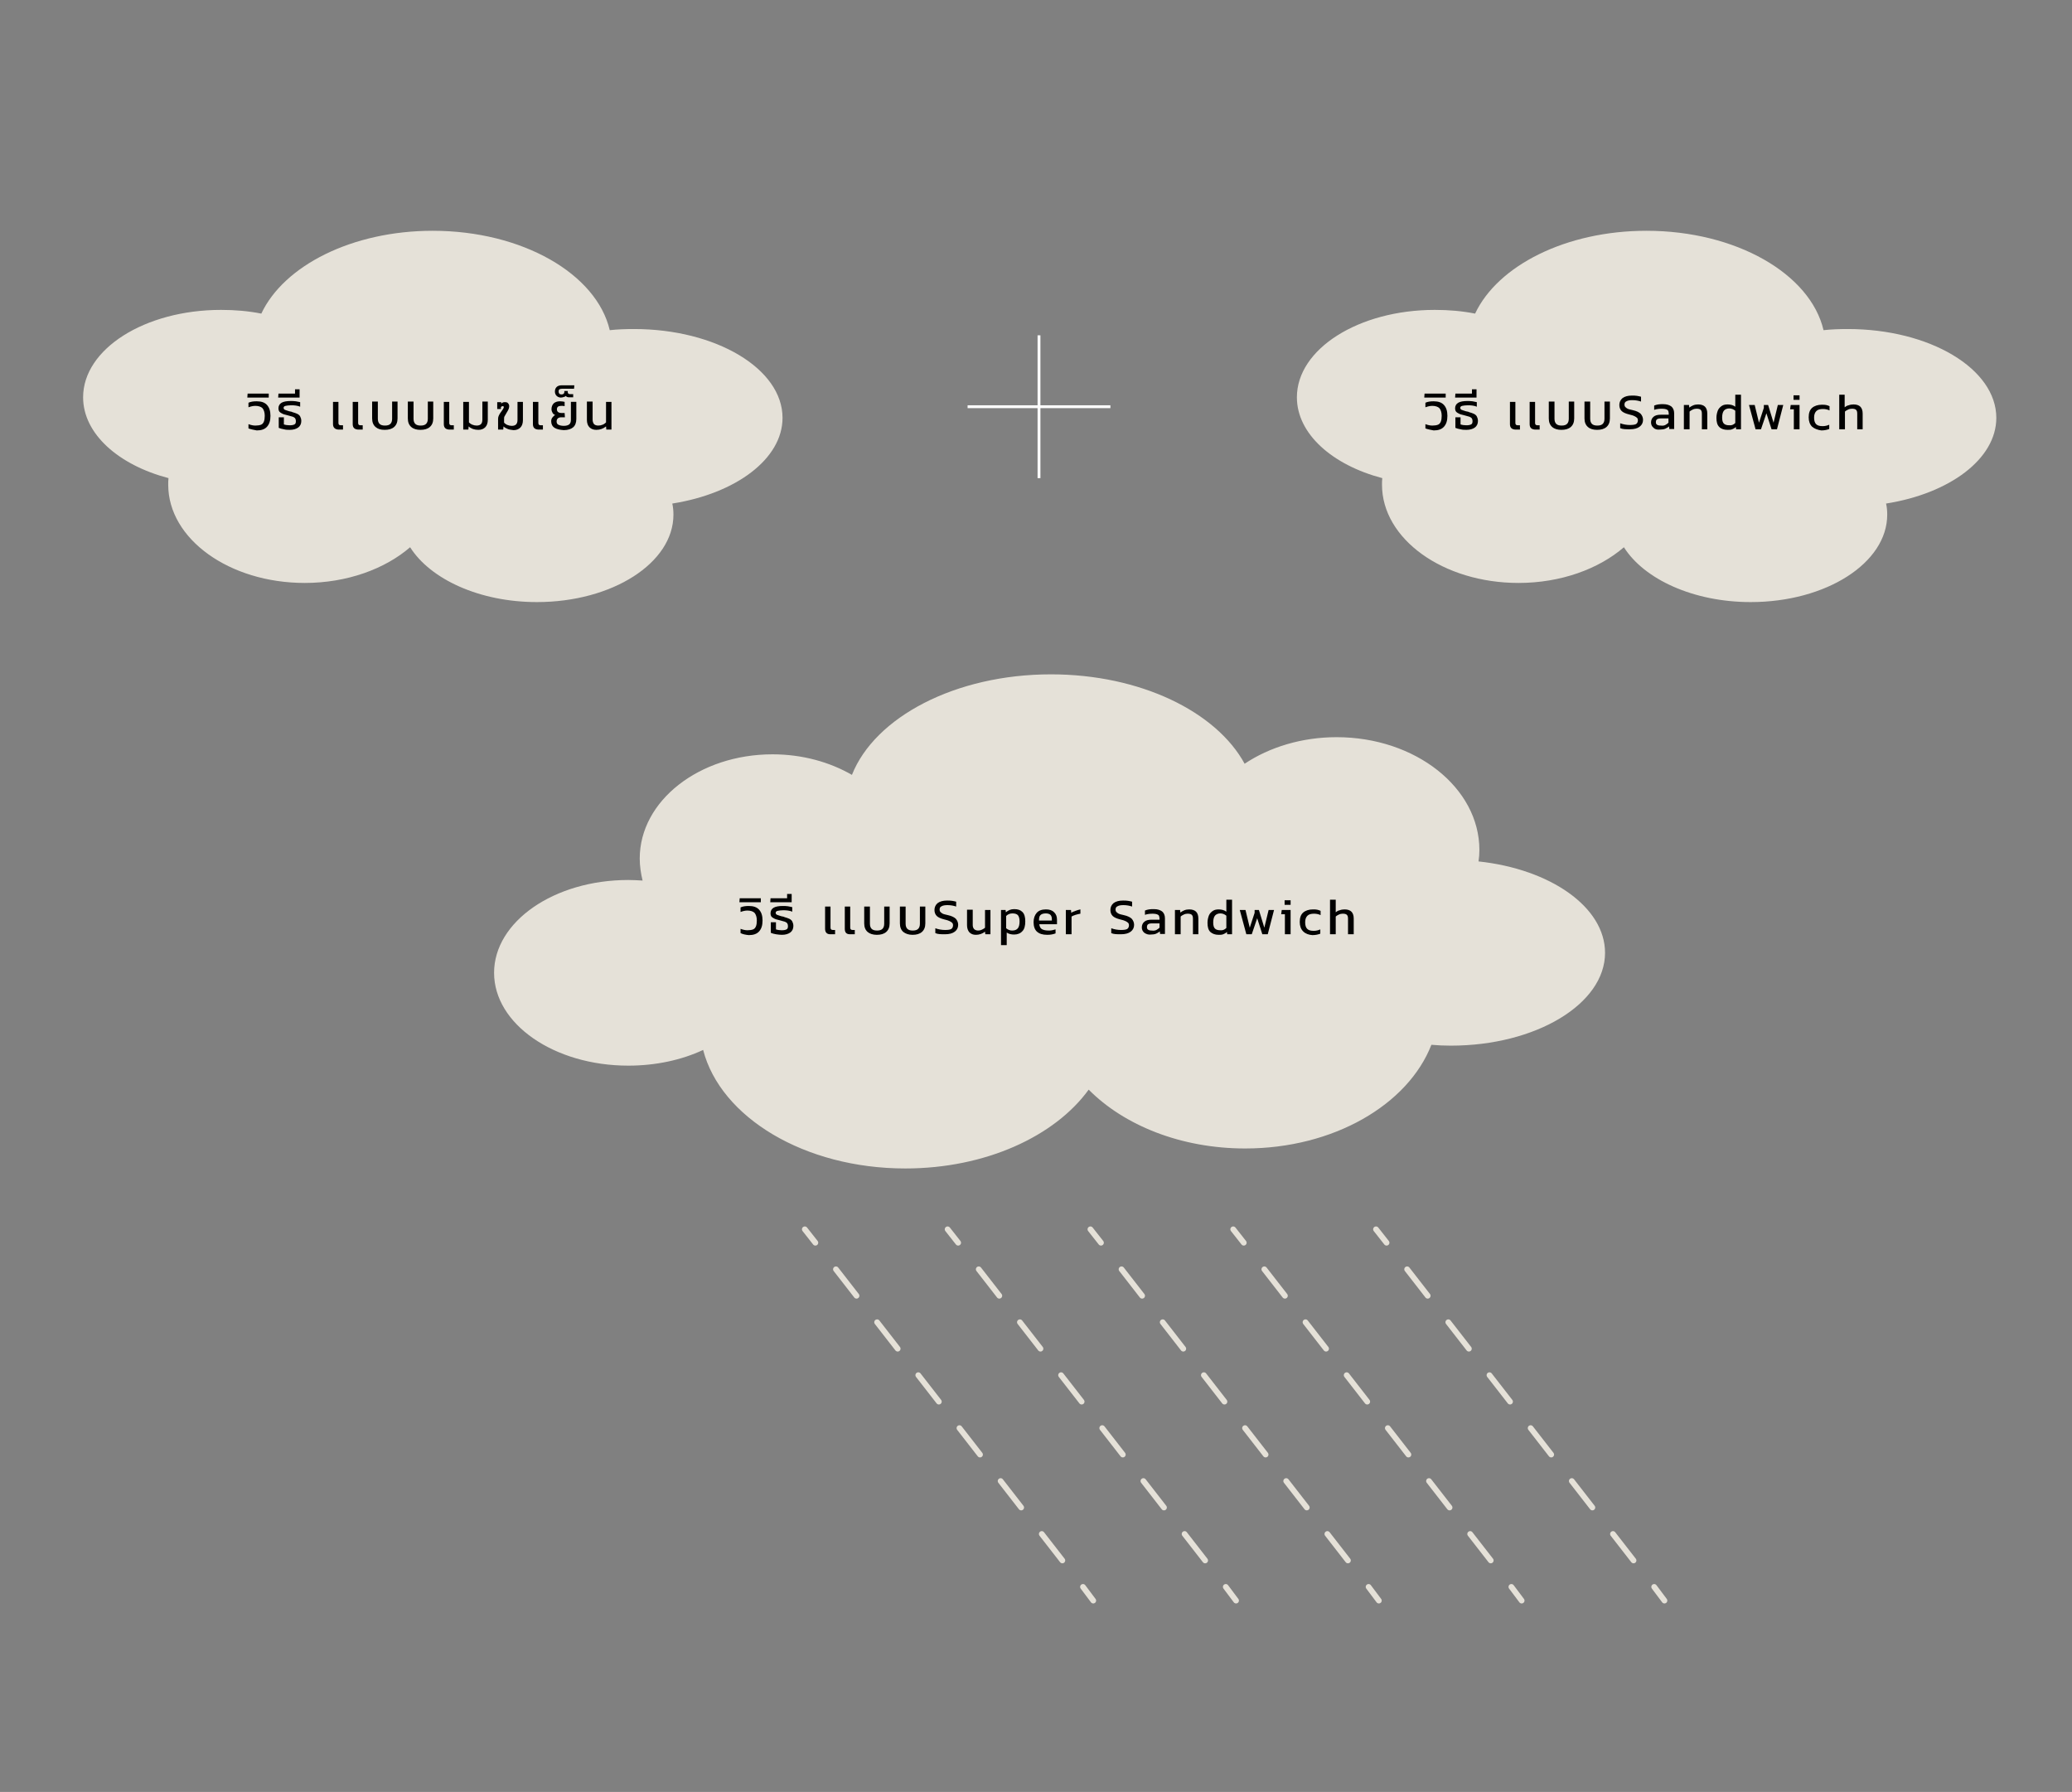 <?xml version="1.0" encoding="utf-8"?>
<!-- Generator: Adobe Illustrator 23.0.1, SVG Export Plug-In . SVG Version: 6.00 Build 0)  -->
<svg version="1.1" id="Layer_1" xmlns="http://www.w3.org/2000/svg" xmlns:xlink="http://www.w3.org/1999/xlink" x="0px" y="0px"
	 viewBox="0 0 725.5 627.4" style="enable-background:new 0 0 725.5 627.4;" xml:space="preserve">
<rect x="0" y="0" width="725.5" height="627.4" fill="#808080" stroke="none"/>
<style type="text/css">
	.st0{fill:#E5E1D8;}
	.st1{fill:#010101;}
	.st2{fill:none;stroke:#FFFFFF;stroke-miterlimit:10;}
	.st3{fill:none;stroke:#E5E1D8;stroke-width:2;stroke-linecap:round;stroke-linejoin:round;}
	.st4{fill:none;stroke:#E5E1D8;stroke-width:2;stroke-linecap:round;stroke-linejoin:round;stroke-dasharray:11.74,11.74;}
</style>
<path class="st0" d="M517.7,301.6c0.2-1.3,0.3-2.7,0.3-4c0-21.8-22.4-39.5-50-39.5c-12.2,0-23.5,3.5-32.2,9.3
	c-9.9-18.2-36.5-31.3-67.8-31.3c-33.5,0-61.7,15-69.7,35.2c-7.8-4.5-17.4-7.2-27.8-7.2c-25.7,0-46.5,16.3-46.5,36.5
	c0,2.6,0.4,5.2,1,7.7c-1.7-0.1-3.3-0.2-5-0.2c-26,0-47,14.6-47,32.5s21,32.5,47,32.5c9.7,0,18.7-2,26.2-5.5
	c6.1,23.6,35.5,41.5,70.8,41.5c28,0,52.3-11.2,64.2-27.6c12.4,12.5,32.3,20.6,54.8,20.6c30.9,0,57-15.3,65.2-36.3
	c2.2,0.2,4.5,0.3,6.8,0.3c29.8,0,54-14.6,54-32.5C562,317.6,542.9,304.3,517.7,301.6z"/>
<g>
	<g>
		<path class="st1" d="M259.3,326.7v-1.5c0.8,0.3,1.6,0.5,2.4,0.5c0.8,0,1.5-0.1,2-0.3c0.5-0.2,0.8-0.6,1-1.1c0.2-0.5,0.3-1.2,0.3-2
			c0-1.2-0.3-2.1-0.8-2.7c-0.5-0.5-1.4-0.8-2.5-0.8c-0.8,0-1.6,0.2-2.4,0.5v-1.6c0.9-0.4,1.8-0.5,2.9-0.5c1.6,0,2.8,0.4,3.6,1.3
			c0.8,0.9,1.2,2.1,1.2,3.8c0,1.7-0.4,2.9-1.2,3.8c-0.8,0.9-2,1.3-3.6,1.3C261.1,327.3,260.1,327.1,259.3,326.7z"/>
		<path class="st1" d="M259,314.5h7.4v1.4h-7.5L259,314.5z"/>
		<path class="st1" d="M271.7,327.1c-0.7-0.1-1.3-0.3-1.8-0.5v-3.7h1.8v2.5c0.6,0.2,1.3,0.3,2,0.3c0.8,0,1.3-0.1,1.7-0.3
			s0.5-0.6,0.5-1.2c0-0.4-0.1-0.7-0.3-1c-0.2-0.2-0.5-0.4-0.8-0.5c-0.3-0.1-1-0.3-1.8-0.5c-0.7-0.2-1.3-0.3-1.7-0.5
			c-0.4-0.2-0.8-0.4-1.1-0.7c-0.3-0.3-0.4-0.8-0.4-1.3c0-0.8,0.4-1.5,1.1-1.9c0.7-0.4,1.8-0.6,3.1-0.6c0.6,0,1.3,0,1.9,0.1
			c0.6,0.1,1.1,0.2,1.5,0.3v1.6c-0.4-0.2-0.9-0.3-1.5-0.4c-0.6-0.1-1.1-0.1-1.7-0.1c-0.8,0-1.4,0.1-1.9,0.2s-0.7,0.4-0.7,0.7
			c0,0.3,0.2,0.6,0.5,0.7c0.3,0.1,0.8,0.3,1.5,0.5c0.2,0,0.3,0.1,0.5,0.1c0.2,0,0.4,0.1,0.6,0.2c0.7,0.2,1.3,0.4,1.7,0.6
			c0.4,0.2,0.8,0.5,1,0.9s0.4,0.9,0.4,1.6c0,1-0.4,1.8-1.1,2.3c-0.7,0.5-1.7,0.8-2.9,0.8C273.1,327.3,272.4,327.2,271.7,327.1z"/>
		<path class="st1" d="M269.8,314.5h5.8V313h1.6v2.9h-7.5L269.8,314.5z"/>
		<path class="st1" d="M288.9,325.2v-7.8h1.9v7.4c0,0.3,0.1,0.5,0.2,0.6c0.1,0.1,0.3,0.2,0.6,0.2h0.8v1.5h-1.7
			C289.6,327.1,288.9,326.5,288.9,325.2z"/>
		<path class="st1" d="M295.8,325.2v-7.8h1.9v7.4c0,0.3,0.1,0.5,0.2,0.6s0.3,0.2,0.6,0.2h0.8v1.5h-1.7
			C296.4,327.1,295.8,326.5,295.8,325.2z"/>
		<path class="st1" d="M303.8,326.3c-0.8-0.7-1.2-1.7-1.2-3v-5.9h2v6c0,0.8,0.2,1.4,0.6,1.8c0.4,0.4,1,0.6,1.9,0.6s1.5-0.2,1.9-0.6
			s0.6-1,0.6-1.8v-6h1.9v5.9c0,1.3-0.4,2.3-1.2,3s-1.9,1-3.3,1C305.6,327.3,304.5,326.9,303.8,326.3z"/>
		<path class="st1" d="M316.3,326.3c-0.8-0.7-1.2-1.7-1.2-3v-5.9h2v6c0,0.8,0.2,1.4,0.6,1.8s1,0.6,1.9,0.6s1.5-0.2,1.9-0.6
			c0.4-0.4,0.6-1,0.6-1.8v-6h1.9v5.9c0,1.3-0.4,2.3-1.2,3c-0.8,0.7-1.9,1-3.3,1C318.1,327.3,317.1,326.9,316.3,326.3z"/>
		<path class="st1" d="M327.5,326.7V325c1.1,0.4,2.3,0.6,3.4,0.6c1,0,1.7-0.1,2.1-0.3c0.4-0.2,0.7-0.7,0.7-1.3
			c0-0.4-0.1-0.7-0.3-0.9c-0.2-0.2-0.5-0.4-0.9-0.6s-1-0.4-1.9-0.6c-1.2-0.3-2.1-0.7-2.6-1.2c-0.5-0.5-0.8-1.2-0.8-2.1
			c0-1,0.4-1.8,1.1-2.4c0.8-0.6,1.9-0.9,3.3-0.9c0.6,0,1.3,0,1.8,0.1c0.6,0.1,1.1,0.2,1.4,0.3v1.7c-0.9-0.3-1.9-0.5-3-0.5
			c-0.9,0-1.6,0.1-2.1,0.4c-0.5,0.2-0.7,0.6-0.7,1.2c0,0.3,0.1,0.6,0.3,0.8s0.4,0.4,0.8,0.6s1,0.3,1.8,0.5c1.4,0.3,2.3,0.8,2.8,1.3
			c0.5,0.6,0.8,1.3,0.8,2.1c0,1-0.4,1.8-1.2,2.4c-0.8,0.6-1.9,0.9-3.4,0.9S328.4,327.1,327.5,326.7z"/>
		<path class="st1" d="M339.4,326.4c-0.5-0.6-0.8-1.4-0.8-2.5v-5.4h2v5.4c0,0.6,0.2,1.1,0.5,1.4c0.3,0.3,0.8,0.5,1.4,0.5
			c0.5,0,0.9-0.1,1.3-0.3c0.4-0.2,0.8-0.4,1.1-0.7v-6.2h1.9v8.5H345l-0.1-0.9c-0.9,0.7-2,1.1-3.2,1.1
			C340.7,327.3,340,327,339.4,326.4z"/>
		<path class="st1" d="M350.4,318.6h1.7l0.1,0.8c0.4-0.3,0.8-0.6,1.3-0.8s1-0.3,1.6-0.3c1.3,0,2.2,0.3,2.9,1c0.7,0.7,1,1.8,1,3.3
			c0,1.5-0.3,2.7-1,3.4c-0.7,0.8-1.7,1.2-2.9,1.2c-1,0-1.9-0.2-2.6-0.7v4.4h-2V318.6z M356.4,325c0.4-0.5,0.6-1.3,0.6-2.4
			c0-1-0.2-1.7-0.6-2.2c-0.4-0.4-1-0.6-1.9-0.6s-1.6,0.3-2.2,0.9v4.3c0.6,0.5,1.3,0.8,2.1,0.8C355.4,325.8,356,325.5,356.4,325z"/>
		<path class="st1" d="M363.1,326.2c-0.8-0.7-1.2-1.9-1.2-3.3c0-1.4,0.4-2.5,1.1-3.3c0.7-0.8,1.8-1.2,3.2-1.2c1.3,0,2.2,0.3,2.9,1
			s1,1.5,1,2.6v1.6h-6.2c0.1,0.8,0.4,1.4,0.9,1.7c0.5,0.3,1.3,0.5,2.3,0.5c0.4,0,0.9,0,1.3-0.1c0.5-0.1,0.8-0.2,1.2-0.3v1.4
			c-0.8,0.3-1.7,0.5-2.9,0.5C365,327.3,363.9,326.9,363.1,326.2z M368.3,322.3v-0.6c0-0.6-0.2-1.1-0.5-1.4s-0.9-0.5-1.6-0.5
			c-0.9,0-1.5,0.2-1.9,0.6c-0.4,0.4-0.5,1-0.5,1.9H368.3z"/>
		<path class="st1" d="M373.2,318.6h1.8l0.1,1c0.4-0.3,0.9-0.5,1.5-0.7c0.6-0.2,1.1-0.4,1.7-0.5v1.5c-0.5,0.1-1.1,0.2-1.7,0.4
			c-0.6,0.2-1.1,0.4-1.4,0.6v6.2h-2V318.6z"/>
		<path class="st1" d="M389.1,326.7V325c1.1,0.4,2.3,0.6,3.4,0.6c1,0,1.7-0.1,2.1-0.3c0.4-0.2,0.7-0.7,0.7-1.3
			c0-0.4-0.1-0.7-0.3-0.9c-0.2-0.2-0.5-0.4-0.9-0.6s-1-0.4-1.9-0.6c-1.2-0.3-2.1-0.7-2.6-1.2c-0.5-0.5-0.8-1.2-0.8-2.1
			c0-1,0.4-1.8,1.1-2.4c0.8-0.6,1.9-0.9,3.3-0.9c0.6,0,1.3,0,1.8,0.1c0.6,0.1,1.1,0.2,1.4,0.3v1.7c-0.9-0.3-1.9-0.5-3-0.5
			c-0.9,0-1.6,0.1-2.1,0.4c-0.5,0.2-0.7,0.6-0.7,1.2c0,0.3,0.1,0.6,0.3,0.8s0.4,0.4,0.8,0.6s1,0.3,1.8,0.5c1.4,0.3,2.3,0.8,2.8,1.3
			c0.5,0.6,0.8,1.3,0.8,2.1c0,1-0.4,1.8-1.2,2.4c-0.8,0.6-1.9,0.9-3.4,0.9S390,327.1,389.1,326.7z"/>
		<path class="st1" d="M400.7,326.6c-0.6-0.5-0.9-1.1-0.9-1.9s0.3-1.5,0.9-2c0.6-0.5,1.4-0.7,2.6-0.7h2.7v-0.4c0-0.4-0.1-0.7-0.2-1
			c-0.1-0.2-0.4-0.4-0.7-0.5c-0.3-0.1-0.8-0.2-1.4-0.2c-1,0-2,0.1-2.8,0.4v-1.5c0.4-0.2,0.9-0.3,1.4-0.4c0.6-0.1,1.1-0.1,1.7-0.1
			c1.3,0,2.2,0.3,2.9,0.8c0.6,0.5,1,1.3,1,2.4v5.5h-1.7l-0.1-0.9c-0.4,0.3-0.8,0.6-1.3,0.8c-0.5,0.2-1.1,0.3-1.9,0.3
			C402,327.3,401.3,327,400.7,326.6z M404.9,325.6c0.4-0.2,0.8-0.5,1.1-0.8v-1.5h-2.7c-0.6,0-1,0.1-1.3,0.3c-0.3,0.2-0.4,0.6-0.4,1
			c0,0.4,0.1,0.7,0.4,0.9c0.3,0.2,0.7,0.3,1.3,0.3C404,325.9,404.5,325.8,404.9,325.6z"/>
		<path class="st1" d="M411.4,318.6h1.8l0.1,0.9c0.4-0.3,0.9-0.6,1.4-0.8s1.1-0.3,1.7-0.3c1.1,0,1.9,0.3,2.4,0.8
			c0.5,0.5,0.8,1.3,0.8,2.4v5.5h-1.9v-5.4c0-0.7-0.1-1.1-0.4-1.4c-0.3-0.3-0.8-0.4-1.5-0.4c-0.4,0-0.9,0.1-1.3,0.3
			c-0.4,0.2-0.8,0.4-1.1,0.7v6.2h-2V318.6z"/>
		<path class="st1" d="M423.8,326.3c-0.7-0.7-1-1.7-1-3.2c0-1,0.2-1.8,0.5-2.6c0.3-0.7,0.8-1.2,1.4-1.6s1.3-0.5,2.1-0.5
			c0.5,0,1,0.1,1.4,0.2c0.4,0.1,0.8,0.3,1.2,0.6V315h2v12.1h-1.7l-0.1-0.8c-0.4,0.4-0.8,0.6-1.3,0.8c-0.5,0.2-1,0.2-1.6,0.2
			C425.4,327.3,424.5,326.9,423.8,326.3z M429.4,324.9v-4.3c-0.6-0.5-1.3-0.8-2.1-0.8c-0.8,0-1.5,0.3-1.9,0.8s-0.6,1.4-0.6,2.4
			c0,1,0.2,1.7,0.6,2.1c0.4,0.4,1,0.6,1.9,0.6C428.1,325.8,428.8,325.5,429.4,324.9z"/>
		<path class="st1" d="M434.1,318.6h2l1.5,6.2l1.7-5.2v-1h1.5l1.9,6.2l1.5-6.2h1.9l-2.2,8.5h-1.9l-1.8-5.6l-1.9,5.6h-1.9
			L434.1,318.6z"/>
		<path class="st1" d="M449.9,320.1h-1.3l0.2-1.5h3.1v8.5h-2V320.1z M449.8,315.2h2.1v1.6h-2.1V315.2z"/>
		<path class="st1" d="M456.3,326.1c-0.8-0.8-1.2-1.9-1.2-3.3c0-1.5,0.4-2.6,1.2-3.3s2-1.1,3.4-1.1c0.6,0,1.1,0,1.5,0.1
			c0.4,0.1,0.8,0.2,1.2,0.4v1.5c-0.6-0.3-1.4-0.5-2.3-0.5c-1,0-1.8,0.2-2.3,0.7s-0.8,1.2-0.8,2.3c0,1,0.2,1.8,0.7,2.3
			c0.5,0.5,1.2,0.7,2.3,0.7c0.9,0,1.6-0.2,2.3-0.5v1.5c-0.8,0.3-1.7,0.5-2.8,0.5C458.2,327.3,457.1,326.9,456.3,326.1z"/>
		<path class="st1" d="M465.7,315h2v4.4c0.4-0.3,0.8-0.6,1.4-0.7c0.5-0.2,1.1-0.3,1.7-0.3c1.1,0,1.9,0.3,2.4,0.8
			c0.5,0.5,0.8,1.3,0.8,2.4v5.5H472v-5.4c0-0.7-0.1-1.1-0.4-1.4c-0.3-0.3-0.8-0.4-1.5-0.4c-0.4,0-0.9,0.1-1.3,0.3
			c-0.4,0.2-0.8,0.4-1.1,0.7v6.2h-2V315z"/>
	</g>
</g>
<path class="st0" d="M274,146.3c0-17.2-23.3-31.1-52-31.1c-2.9,0-5.8,0.1-8.5,0.4c-4.6-19.7-30.6-34.8-62-34.8
	c-28.2,0-52.1,12.2-60,29c-4.5-0.9-9.2-1.3-14.1-1.3c-26.7,0-48.3,13.7-48.3,30.6c0,12.8,12.4,23.7,29.9,28.3
	c-0.1,0.8-0.1,1.5-0.1,2.3c0,19,21.4,34.4,47.8,34.4c14.8,0,28.1-4.9,36.9-12.5c7.1,11.2,24.3,19.2,44.4,19.2
	c26.4,0,47.8-13.7,47.8-30.6c0-1.3-0.1-2.6-0.4-3.9C257.6,172.8,274,160.7,274,146.3z"/>
<g>
	<g>
		<path class="st1" d="M87,150v-1.5c0.8,0.3,1.6,0.5,2.4,0.5c0.8,0,1.5-0.1,2-0.3c0.5-0.2,0.8-0.6,1-1.1c0.2-0.5,0.3-1.2,0.3-2
			c0-1.2-0.3-2.1-0.8-2.7c-0.5-0.5-1.4-0.8-2.5-0.8c-0.8,0-1.6,0.2-2.4,0.5V141c0.9-0.4,1.8-0.5,2.9-0.5c1.6,0,2.8,0.4,3.6,1.3
			c0.8,0.9,1.2,2.1,1.2,3.8c0,1.7-0.4,2.9-1.2,3.8c-0.8,0.9-2,1.3-3.6,1.3C88.8,150.5,87.8,150.3,87,150z"/>
		<path class="st1" d="M86.7,137.8h7.4v1.4h-7.5L86.7,137.8z"/>
		<path class="st1" d="M99.4,150.3c-0.7-0.1-1.3-0.3-1.8-0.5v-3.7h1.8v2.5c0.6,0.2,1.3,0.3,2,0.3c0.8,0,1.3-0.1,1.7-0.3
			s0.5-0.6,0.5-1.2c0-0.4-0.1-0.7-0.3-1c-0.2-0.2-0.5-0.4-0.8-0.5c-0.3-0.1-1-0.3-1.8-0.5c-0.7-0.2-1.3-0.3-1.7-0.5
			c-0.4-0.2-0.8-0.4-1.1-0.7c-0.3-0.3-0.4-0.8-0.4-1.3c0-0.8,0.4-1.5,1.1-1.9c0.7-0.4,1.8-0.6,3.1-0.6c0.6,0,1.3,0,1.9,0.1
			c0.6,0.1,1.1,0.2,1.5,0.3v1.6c-0.4-0.2-0.9-0.3-1.5-0.4c-0.6-0.1-1.1-0.1-1.7-0.1c-0.8,0-1.4,0.1-1.9,0.2s-0.7,0.4-0.7,0.7
			c0,0.3,0.2,0.6,0.5,0.7c0.3,0.1,0.8,0.3,1.5,0.5c0.2,0,0.3,0.1,0.5,0.1c0.2,0,0.4,0.1,0.6,0.2c0.7,0.2,1.3,0.4,1.7,0.6
			c0.4,0.2,0.8,0.5,1,0.9s0.4,0.9,0.4,1.6c0,1-0.4,1.8-1.1,2.3c-0.7,0.5-1.7,0.8-2.9,0.8C100.8,150.5,100.1,150.5,99.4,150.3z"/>
		<path class="st1" d="M97.5,137.8h5.8v-1.5h1.6v2.9h-7.5L97.5,137.8z"/>
		<path class="st1" d="M116.6,148.5v-7.8h1.9v7.4c0,0.3,0.1,0.5,0.2,0.6c0.1,0.1,0.3,0.2,0.6,0.2h0.8v1.5h-1.7
			C117.3,150.3,116.6,149.7,116.6,148.5z"/>
		<path class="st1" d="M123.5,148.5v-7.8h1.9v7.4c0,0.3,0.1,0.5,0.2,0.6s0.3,0.2,0.6,0.2h0.8v1.5h-1.7
			C124.1,150.3,123.5,149.7,123.5,148.5z"/>
		<path class="st1" d="M131.5,149.5c-0.8-0.7-1.2-1.7-1.2-3v-5.9h2v6c0,0.8,0.2,1.4,0.6,1.8c0.4,0.4,1,0.6,1.9,0.6s1.5-0.2,1.9-0.6
			s0.6-1,0.6-1.8v-6h1.9v5.9c0,1.3-0.4,2.3-1.2,3s-1.9,1-3.3,1C133.3,150.5,132.3,150.2,131.5,149.5z"/>
		<path class="st1" d="M144,149.5c-0.8-0.7-1.2-1.7-1.2-3v-5.9h2v6c0,0.8,0.2,1.4,0.6,1.8s1,0.6,1.9,0.6s1.5-0.2,1.9-0.6
			c0.4-0.4,0.6-1,0.6-1.8v-6h1.9v5.9c0,1.3-0.4,2.3-1.2,3c-0.8,0.7-1.9,1-3.3,1C145.9,150.5,144.8,150.2,144,149.5z"/>
		<path class="st1" d="M155.4,148.5v-7.8h1.9v7.4c0,0.3,0.1,0.5,0.2,0.6s0.3,0.2,0.6,0.2h0.8v1.5h-1.7
			C156,150.3,155.4,149.7,155.4,148.5z"/>
		<path class="st1" d="M165.6,150.2c-0.5-0.2-1.1-0.5-1.5-0.9l-0.1,1.1h-1.8v-9.7h2v7.2c0.3,0.3,0.7,0.6,1.2,0.8s1,0.3,1.5,0.3
			c0.7,0,1.2-0.2,1.5-0.5s0.5-0.8,0.5-1.6v-6.3h1.9v6.4c0,1.1-0.3,2-0.9,2.6c-0.6,0.6-1.4,0.9-2.4,0.9
			C166.8,150.5,166.2,150.4,165.6,150.2z"/>
		<path class="st1" d="M177.8,150.2c-0.5-0.2-1.1-0.5-1.5-0.9l-0.1,1.1h-1.8v-3.8c0-0.4,0.1-0.8,0.3-1.2c0.2-0.4,0.5-0.9,0.9-1.4
			c0.3-0.4,0.5-0.7,0.6-0.9c0.1-0.2,0.2-0.4,0.2-0.5c0-0.3-0.1-0.4-0.4-0.4c-0.2,0-0.4,0.1-0.6,0.3v0.7h-1.3v-2.4h1.4v0.5
			c0.2-0.2,0.4-0.3,0.6-0.4s0.5-0.1,0.8-0.1c0.4,0,0.8,0.1,1,0.4c0.2,0.2,0.4,0.6,0.4,1c0,0.4-0.1,0.7-0.2,1s-0.4,0.8-0.7,1.3
			c-0.3,0.5-0.5,0.9-0.7,1.2c-0.2,0.3-0.2,0.6-0.2,1v1.3c0.3,0.3,0.7,0.6,1.2,0.8c0.5,0.2,1,0.3,1.5,0.3c0.7,0,1.2-0.2,1.5-0.5
			s0.5-0.8,0.5-1.6v-6.3h1.9v6.4c0,1.1-0.3,2-0.9,2.6s-1.4,0.9-2.4,0.9C178.9,150.5,178.3,150.4,177.8,150.2z"/>
		<path class="st1" d="M186.6,148.5v-7.8h1.9v7.4c0,0.3,0.1,0.5,0.2,0.6c0.1,0.1,0.3,0.2,0.6,0.2h0.8v1.5h-1.7
			C187.2,150.3,186.6,149.7,186.6,148.5z"/>
		<path class="st1" d="M194.2,149.8c-0.8-0.5-1.2-1.3-1.2-2.3c0-0.5,0.1-0.9,0.4-1.3s0.6-0.7,1-0.9c-0.4-0.1-0.7-0.4-0.9-0.7
			c-0.2-0.4-0.4-0.8-0.4-1.3c0-0.9,0.3-1.6,0.8-2.1c0.6-0.5,1.3-0.7,2.2-0.7c0.6,0,1.1,0.1,1.6,0.2v1.5c-0.3-0.1-0.8-0.1-1.2-0.1
			c-1,0-1.5,0.4-1.5,1.2c0,0.9,0.6,1.3,1.7,1.3h1l0.1,1.5h-1.2c-1.1,0-1.7,0.5-1.7,1.5c0,0.5,0.2,0.9,0.6,1.1c0.4,0.2,1,0.4,1.9,0.4
			c0.9,0,1.5-0.2,1.9-0.5c0.4-0.3,0.6-0.9,0.6-1.6v-6.3h1.9v6c0,1.3-0.4,2.3-1.1,2.9c-0.7,0.6-1.8,1-3.3,1
			C196.1,150.5,195,150.3,194.2,149.8z"/>
		<path class="st1" d="M194.9,138.6c-0.4-0.4-0.6-0.9-0.6-1.5c0-0.7,0.2-1.2,0.6-1.6s1-0.6,1.8-0.6h4.4l-0.1,1.2h-4.2
			c-0.4,0-0.7,0.1-0.9,0.2s-0.3,0.4-0.3,0.8c0,0.6,0.3,1,1,1c0.6,0,1-0.3,1-0.8v-0.4h1.2v0.4c0,0.3,0.1,0.4,0.2,0.5
			c0.1,0.1,0.3,0.2,0.6,0.2h1.1v1.1h-1.3c-0.3,0-0.6,0-0.8-0.1c-0.2-0.1-0.4-0.2-0.5-0.4c-0.1,0.2-0.3,0.3-0.7,0.4
			c-0.3,0.1-0.7,0.2-1,0.2C195.9,139.2,195.3,139,194.9,138.6z"/>
		<path class="st1" d="M206.4,149.6c-0.6-0.6-0.9-1.5-0.9-2.6v-6.4h2v6.3c0,0.7,0.2,1.2,0.5,1.6c0.3,0.3,0.8,0.5,1.5,0.5
			c0.5,0,1-0.1,1.5-0.3c0.5-0.2,0.9-0.5,1.2-0.8v-7.2h1.9v9.7h-1.8l-0.1-1.1c-1,0.8-2.1,1.2-3.4,1.2
			C207.8,150.5,207,150.2,206.4,149.6z"/>
	</g>
</g>
<path class="st0" d="M699,146.3c0-17.2-23.3-31.1-52-31.1c-2.9,0-5.8,0.1-8.5,0.4c-4.6-19.7-30.6-34.8-62-34.8
	c-28.2,0-52.1,12.2-60,29c-4.5-0.9-9.2-1.3-14.1-1.3c-26.7,0-48.3,13.7-48.3,30.6c0,12.8,12.4,23.7,29.9,28.3
	c-0.1,0.8-0.1,1.5-0.1,2.3c0,19,21.4,34.4,47.8,34.4c14.8,0,28.1-4.9,36.9-12.5c7.1,11.2,24.3,19.2,44.4,19.2
	c26.4,0,47.8-13.7,47.8-30.6c0-1.3-0.1-2.6-0.4-3.9C682.6,172.8,699,160.7,699,146.3z"/>
<g>
	<g>
		<path class="st1" d="M499.1,150v-1.5c0.8,0.3,1.6,0.5,2.4,0.5c0.8,0,1.5-0.1,2-0.3c0.5-0.2,0.8-0.6,1-1.1s0.3-1.2,0.3-2
			c0-1.2-0.3-2.1-0.8-2.7c-0.5-0.5-1.4-0.8-2.5-0.8c-0.8,0-1.6,0.2-2.4,0.5V141c0.9-0.4,1.8-0.5,2.9-0.5c1.6,0,2.8,0.4,3.6,1.3
			c0.8,0.9,1.2,2.1,1.2,3.8c0,1.7-0.4,2.9-1.2,3.8c-0.8,0.9-2,1.3-3.6,1.3C500.9,150.5,499.9,150.3,499.1,150z"/>
		<path class="st1" d="M498.8,137.8h7.4v1.4h-7.5L498.8,137.8z"/>
		<path class="st1" d="M511.4,150.3c-0.7-0.1-1.3-0.3-1.8-0.5v-3.7h1.8v2.5c0.6,0.2,1.3,0.3,2,0.3c0.8,0,1.3-0.1,1.7-0.3
			c0.4-0.2,0.5-0.6,0.5-1.2c0-0.4-0.1-0.7-0.3-1c-0.2-0.2-0.5-0.4-0.8-0.5c-0.3-0.1-1-0.3-1.8-0.5c-0.7-0.2-1.3-0.3-1.7-0.5
			c-0.4-0.2-0.8-0.4-1.1-0.7s-0.4-0.8-0.4-1.3c0-0.8,0.4-1.5,1.1-1.9c0.7-0.4,1.8-0.6,3.1-0.6c0.6,0,1.3,0,1.9,0.1
			c0.6,0.1,1.1,0.2,1.5,0.3v1.6c-0.4-0.2-0.9-0.3-1.5-0.4c-0.6-0.1-1.1-0.1-1.7-0.1c-0.8,0-1.4,0.1-1.9,0.2s-0.7,0.4-0.7,0.7
			c0,0.3,0.2,0.6,0.5,0.7c0.3,0.1,0.8,0.3,1.5,0.5c0.2,0,0.3,0.1,0.5,0.1c0.2,0,0.4,0.1,0.6,0.2c0.7,0.2,1.3,0.4,1.7,0.6
			c0.4,0.2,0.8,0.5,1,0.9s0.4,0.9,0.4,1.6c0,1-0.4,1.8-1.1,2.3c-0.7,0.5-1.7,0.8-2.9,0.8C512.9,150.5,512.1,150.5,511.4,150.3z"/>
		<path class="st1" d="M509.6,137.8h5.8v-1.5h1.6v2.9h-7.5L509.6,137.8z"/>
		<path class="st1" d="M528.7,148.5v-7.8h1.9v7.4c0,0.3,0.1,0.5,0.2,0.6s0.3,0.2,0.6,0.2h0.8v1.5h-1.7
			C529.3,150.3,528.7,149.7,528.7,148.5z"/>
		<path class="st1" d="M535.6,148.5v-7.8h1.9v7.4c0,0.3,0.1,0.5,0.2,0.6c0.1,0.1,0.3,0.2,0.6,0.2h0.8v1.5h-1.7
			C536.2,150.3,535.6,149.7,535.6,148.5z"/>
		<path class="st1" d="M543.5,149.5c-0.8-0.7-1.2-1.7-1.2-3v-5.9h2v6c0,0.8,0.2,1.4,0.6,1.8s1,0.6,1.9,0.6s1.5-0.2,1.9-0.6
			c0.4-0.4,0.6-1,0.6-1.8v-6h1.9v5.9c0,1.3-0.4,2.3-1.2,3c-0.8,0.7-1.9,1-3.3,1C545.4,150.5,544.3,150.2,543.5,149.5z"/>
		<path class="st1" d="M556,149.5c-0.8-0.7-1.2-1.7-1.2-3v-5.9h2v6c0,0.8,0.2,1.4,0.6,1.8c0.4,0.4,1,0.6,1.9,0.6s1.5-0.2,1.9-0.6
			s0.6-1,0.6-1.8v-6h1.9v5.9c0,1.3-0.4,2.3-1.2,3s-1.9,1-3.3,1C557.9,150.5,556.8,150.2,556,149.5z"/>
		<path class="st1" d="M567.3,149.9v-1.7c1.1,0.4,2.3,0.6,3.4,0.6c1,0,1.7-0.1,2.1-0.3c0.4-0.2,0.7-0.7,0.7-1.3
			c0-0.4-0.1-0.7-0.3-0.9c-0.2-0.2-0.5-0.4-0.9-0.6s-1-0.4-1.9-0.6c-1.2-0.3-2.1-0.7-2.6-1.2s-0.8-1.2-0.8-2.1c0-1,0.4-1.8,1.1-2.4
			c0.8-0.6,1.9-0.9,3.3-0.9c0.6,0,1.3,0,1.8,0.1s1.1,0.2,1.4,0.3v1.7c-0.9-0.3-1.9-0.5-3-0.5c-0.9,0-1.6,0.1-2.1,0.4
			c-0.5,0.2-0.7,0.6-0.7,1.2c0,0.3,0.1,0.6,0.3,0.8s0.4,0.4,0.8,0.6c0.4,0.2,1,0.3,1.8,0.5c1.4,0.3,2.3,0.8,2.8,1.3
			c0.5,0.6,0.8,1.3,0.8,2.1c0,1-0.4,1.8-1.2,2.4c-0.8,0.6-1.9,0.9-3.4,0.9S568.2,150.3,567.3,149.9z"/>
		<path class="st1" d="M579,149.8c-0.6-0.5-0.9-1.1-0.9-1.9s0.3-1.5,0.9-2c0.6-0.5,1.4-0.7,2.6-0.7h2.7v-0.4c0-0.4-0.1-0.7-0.2-1
			c-0.1-0.2-0.4-0.4-0.7-0.5c-0.3-0.1-0.8-0.2-1.4-0.2c-1,0-2,0.1-2.8,0.4v-1.5c0.4-0.2,0.9-0.3,1.4-0.4c0.6-0.1,1.1-0.1,1.7-0.1
			c1.3,0,2.2,0.3,2.9,0.8c0.6,0.5,1,1.3,1,2.4v5.5h-1.7l-0.1-0.9c-0.4,0.3-0.8,0.6-1.3,0.8s-1.1,0.3-1.9,0.3
			C580.2,150.5,579.5,150.3,579,149.8z M583.1,148.8c0.4-0.2,0.8-0.5,1.1-0.8v-1.5h-2.7c-0.6,0-1,0.1-1.3,0.3s-0.4,0.6-0.4,1
			c0,0.4,0.1,0.7,0.4,0.9c0.3,0.2,0.7,0.3,1.3,0.3C582.2,149.1,582.7,149,583.1,148.8z"/>
		<path class="st1" d="M589.6,141.8h1.8l0.1,0.9c0.4-0.3,0.9-0.6,1.4-0.8s1.1-0.3,1.7-0.3c1.1,0,1.9,0.3,2.4,0.8
			c0.5,0.5,0.8,1.3,0.8,2.4v5.5h-1.9v-5.4c0-0.7-0.1-1.1-0.4-1.4c-0.3-0.3-0.8-0.4-1.5-0.4c-0.4,0-0.9,0.1-1.3,0.3
			c-0.4,0.2-0.8,0.4-1.1,0.7v6.2h-2V141.8z"/>
		<path class="st1" d="M602,149.5c-0.7-0.7-1-1.7-1-3.2c0-1,0.2-1.8,0.5-2.6c0.3-0.7,0.8-1.2,1.4-1.6c0.6-0.4,1.3-0.5,2.1-0.5
			c0.5,0,1,0.1,1.4,0.2c0.4,0.1,0.8,0.3,1.2,0.6v-4.2h2v12.1h-1.7l-0.1-0.8c-0.4,0.4-0.8,0.6-1.3,0.8c-0.5,0.2-1,0.2-1.6,0.2
			C603.7,150.5,602.7,150.2,602,149.5z M607.6,148.1v-4.3c-0.6-0.5-1.3-0.8-2.1-0.8c-0.8,0-1.5,0.3-1.9,0.8s-0.6,1.4-0.6,2.4
			c0,1,0.2,1.7,0.6,2.1c0.4,0.4,1,0.6,1.9,0.6C606.3,149,607,148.7,607.6,148.1z"/>
		<path class="st1" d="M612.4,141.8h2l1.5,6.2l1.7-5.2v-1h1.5l1.9,6.2l1.5-6.2h1.9l-2.2,8.5h-1.9l-1.8-5.6l-1.9,5.6h-1.9
			L612.4,141.8z"/>
		<path class="st1" d="M628.1,143.3h-1.3l0.2-1.5h3.1v8.5h-2V143.3z M628,138.4h2.1v1.6H628V138.4z"/>
		<path class="st1" d="M634.5,149.4c-0.8-0.8-1.2-1.9-1.2-3.3c0-1.5,0.4-2.6,1.2-3.3s2-1.1,3.4-1.1c0.6,0,1.1,0,1.5,0.1
			c0.4,0.1,0.8,0.2,1.2,0.4v1.5c-0.6-0.3-1.4-0.5-2.3-0.5c-1,0-1.8,0.2-2.3,0.7c-0.5,0.5-0.8,1.2-0.8,2.3c0,1,0.2,1.8,0.7,2.3
			c0.5,0.5,1.2,0.7,2.3,0.7c0.9,0,1.6-0.2,2.3-0.5v1.5c-0.8,0.3-1.7,0.5-2.8,0.5C636.4,150.5,635.3,150.1,634.5,149.4z"/>
		<path class="st1" d="M643.9,138.2h2v4.4c0.4-0.3,0.8-0.6,1.4-0.7c0.5-0.2,1.1-0.3,1.7-0.3c1.1,0,1.9,0.3,2.4,0.8
			c0.5,0.5,0.8,1.3,0.8,2.4v5.5h-1.9v-5.4c0-0.7-0.1-1.1-0.4-1.4c-0.3-0.3-0.8-0.4-1.5-0.4c-0.4,0-0.9,0.1-1.3,0.3
			c-0.4,0.2-0.8,0.4-1.1,0.7v6.2h-2V138.2z"/>
	</g>
</g>
<g>
	<line class="st2" x1="338.8" y1="142.4" x2="388.8" y2="142.4"/>
	<line class="st2" x1="363.8" y1="167.4" x2="363.8" y2="117.4"/>
</g>
<g>
	<g>
		<g>
			<line class="st3" x1="281.8" y1="430.4" x2="285.5" y2="435.1"/>
			<line class="st4" x1="292.7" y1="444.4" x2="375.6" y2="551"/>
			<line class="st3" x1="379.2" y1="555.6" x2="382.8" y2="560.4"/>
		</g>
	</g>
	<g>
		<g>
			<line class="st3" x1="331.8" y1="430.4" x2="335.5" y2="435.1"/>
			<line class="st4" x1="342.7" y1="444.4" x2="425.6" y2="551"/>
			<line class="st3" x1="429.2" y1="555.6" x2="432.8" y2="560.4"/>
		</g>
	</g>
	<g>
		<g>
			<line class="st3" x1="381.8" y1="430.4" x2="385.5" y2="435.1"/>
			<line class="st4" x1="392.7" y1="444.4" x2="475.6" y2="551"/>
			<line class="st3" x1="479.2" y1="555.6" x2="482.8" y2="560.4"/>
		</g>
	</g>
	<g>
		<g>
			<line class="st3" x1="431.8" y1="430.4" x2="435.5" y2="435.1"/>
			<line class="st4" x1="442.7" y1="444.4" x2="525.6" y2="551"/>
			<line class="st3" x1="529.2" y1="555.6" x2="532.8" y2="560.4"/>
		</g>
	</g>
	<g>
		<g>
			<line class="st3" x1="481.8" y1="430.4" x2="485.5" y2="435.1"/>
			<line class="st4" x1="492.7" y1="444.4" x2="575.6" y2="551"/>
			<line class="st3" x1="579.2" y1="555.6" x2="582.8" y2="560.4"/>
		</g>
	</g>
</g>
</svg>
